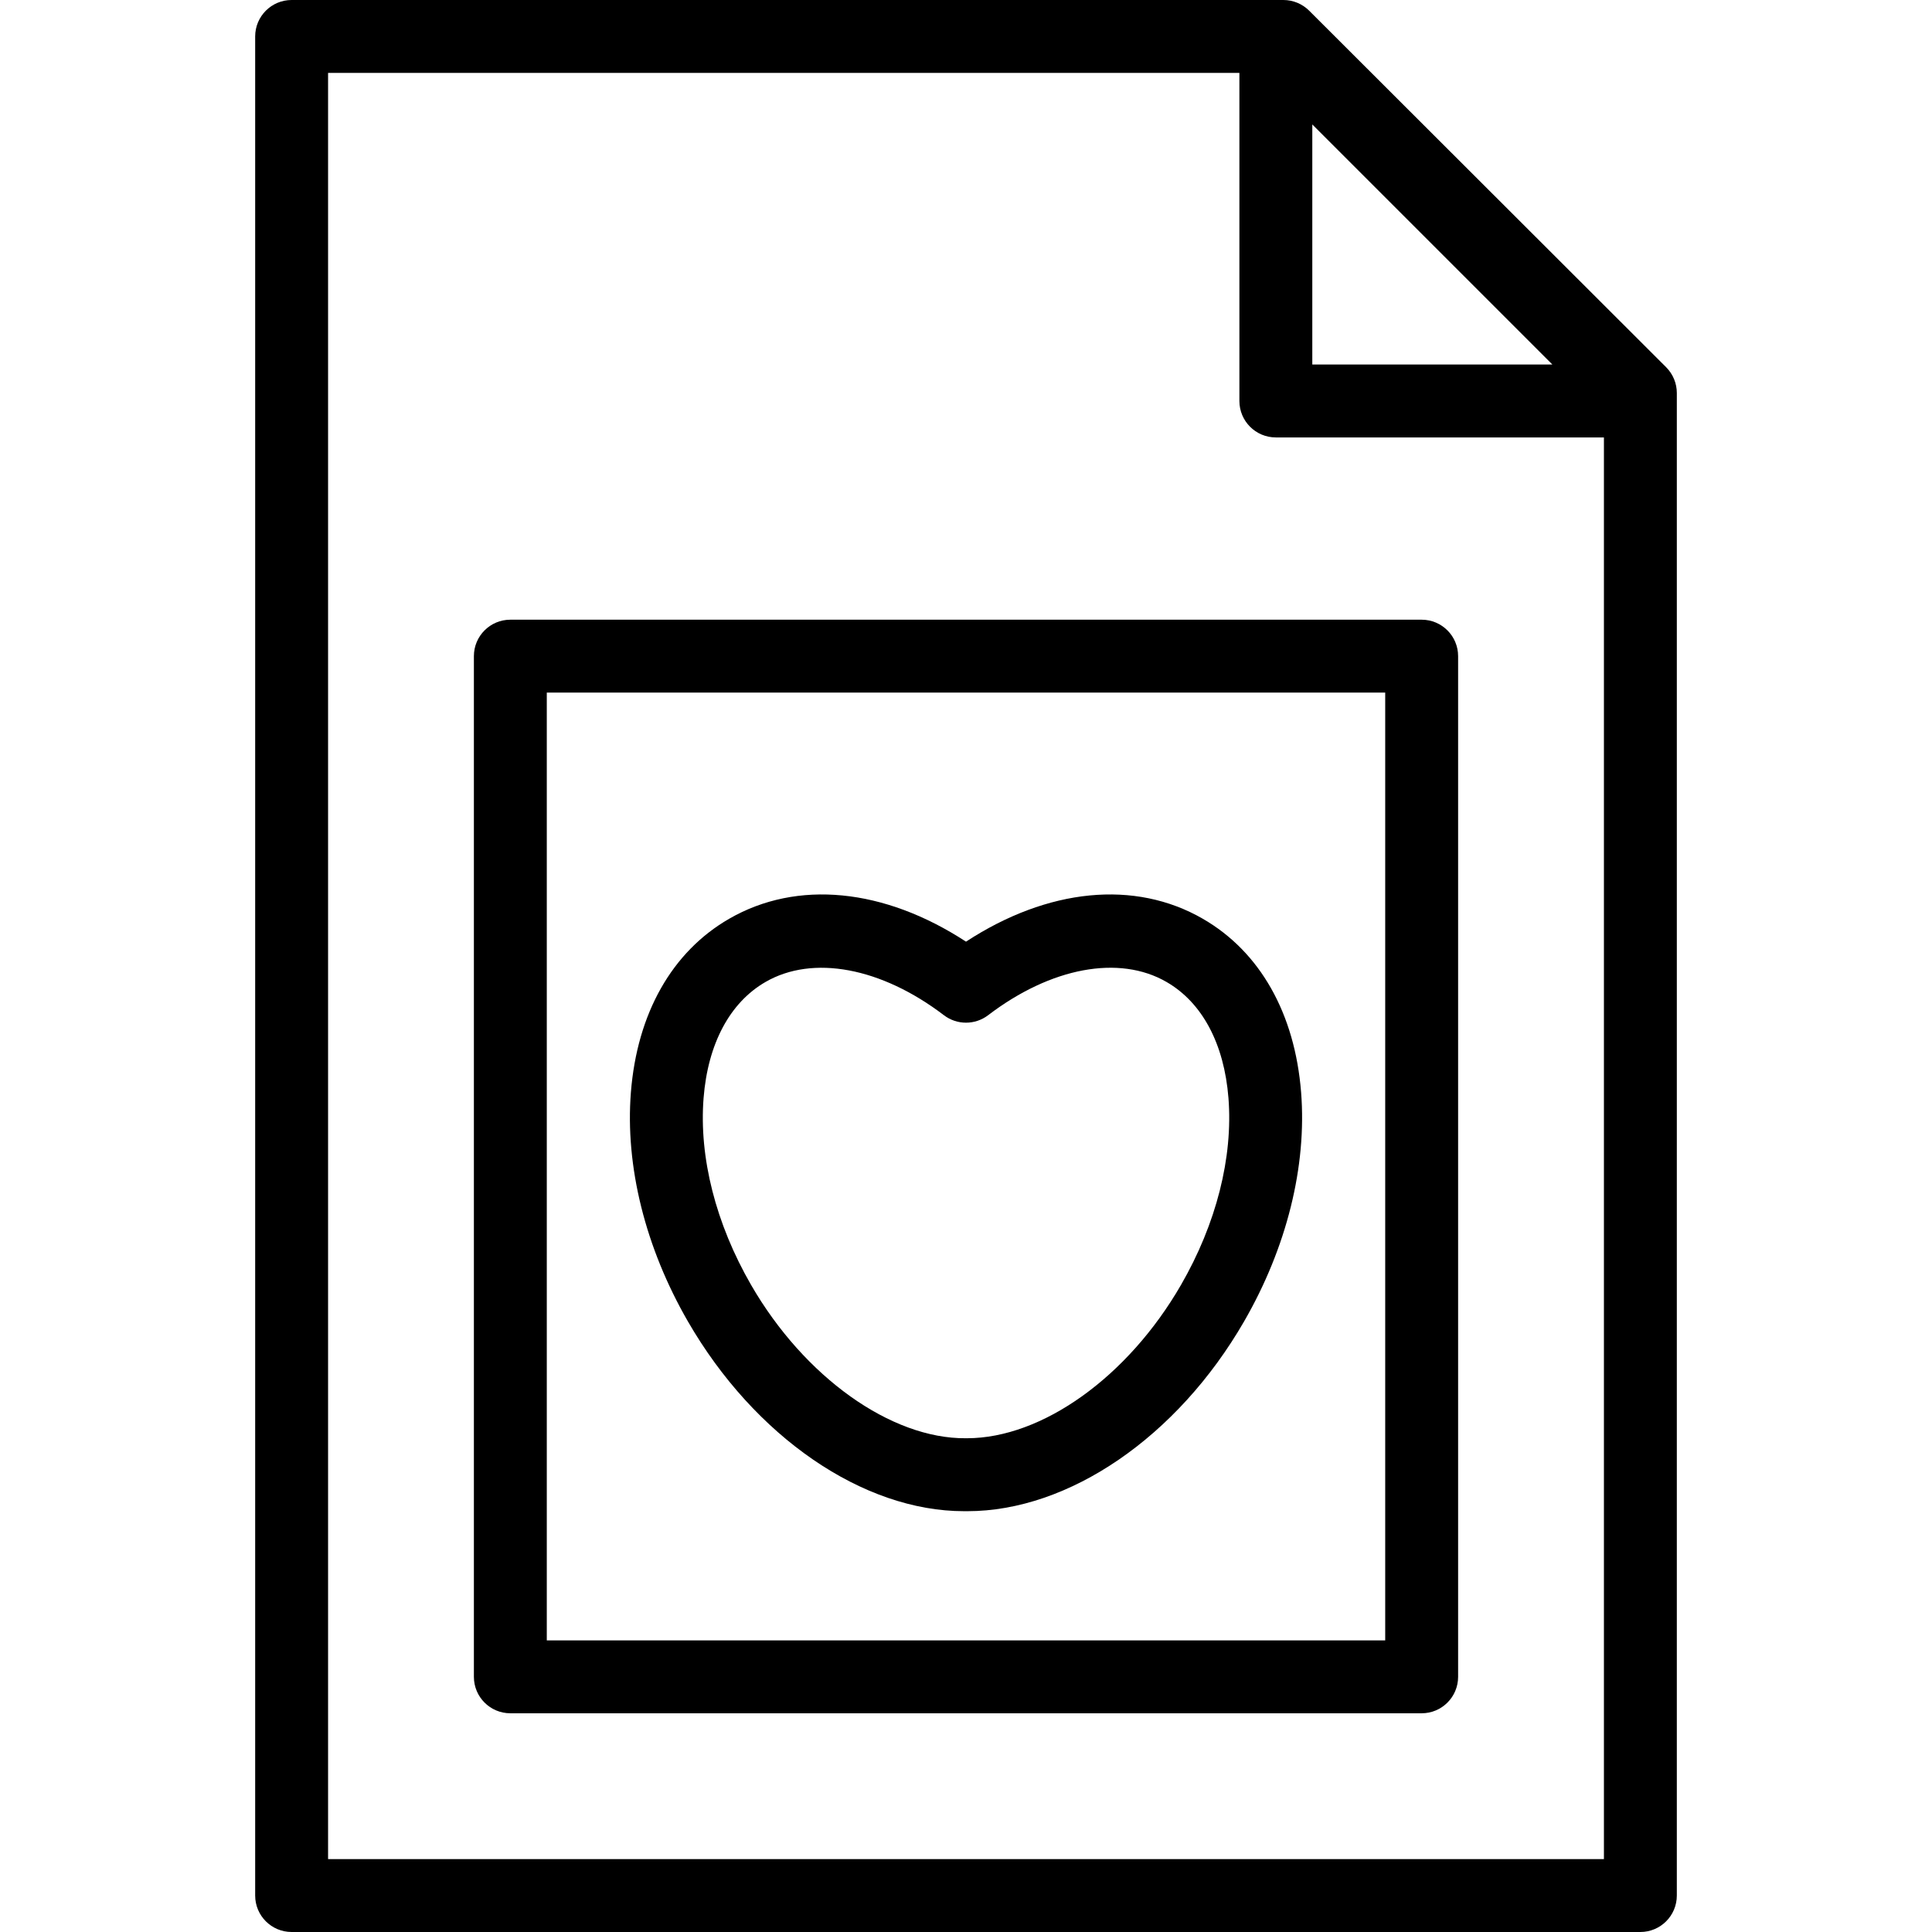 <?xml version="1.0" encoding="iso-8859-1"?>
<!-- Generator: Adobe Illustrator 19.0.0, SVG Export Plug-In . SVG Version: 6.00 Build 0)  -->
<svg version="1.1" id="Capa_1" xmlns="http://www.w3.org/2000/svg" xmlns:xlink="http://www.w3.org/1999/xlink" x="0px" y="0px"
	 viewBox="0 0 53 53" style="enable-background:new 0 0 53 53;" xml:space="preserve">
<g>
	<g>
		<path d="M45.707,10.074l-9.794-9.782C35.725,0.105,35.471,0,35.206,0H8C7.448,0,7,0.447,7,1v51c0,0.553,0.448,1,1,1h37
			c0.552,0,1-0.447,1-1V10.782C46,10.517,45.895,10.263,45.707,10.074z M42.586,10H36V3.414L42.586,10z M9,51V2h25v9
			c0,0.553,0.448,1,1,1h9v39H9z"/>
		<path d="M39,17H14c-0.552,0-1,0.447-1,1v28c0,0.553,0.448,1,1,1h25c0.552,0,1-0.447,1-1V18C40,17.447,39.552,17,39,17z M38,45H15
			V19h23V45z"/>
		<path d="M26.447,41.456c0.031,0,0.06,0,0.09,0c2.788,0,5.763-2.038,7.592-5.206c1.168-2.024,1.724-4.255,1.564-6.283
			c-0.171-2.166-1.127-3.856-2.693-4.761c-1.869-1.08-4.258-0.838-6.5,0.626c-2.243-1.464-4.631-1.706-6.5-0.626
			c-1.566,0.904-2.522,2.595-2.693,4.761c-0.16,2.028,0.396,4.259,1.564,6.283C20.7,39.418,23.675,41.456,26.447,41.456z M21,26.938
			c1.299-0.751,3.173-0.399,4.894,0.912c0.358,0.273,0.854,0.273,1.213,0c1.72-1.312,3.595-1.664,4.894-0.912
			c0.979,0.565,1.582,1.696,1.699,3.185c0.128,1.629-0.334,3.449-1.302,5.126c-1.455,2.521-3.806,4.206-5.875,4.206
			c-0.01,0-0.02,0-0.03,0c-2.049,0.016-4.427-1.675-5.889-4.206c-0.968-1.677-1.431-3.497-1.303-5.126
			C19.418,28.635,20.021,27.503,21,26.938z"/>
	</g>
</g>
<g>
</g>
<g>
</g>
<g>
</g>
<g>
</g>
<g>
</g>
<g>
</g>
<g>
</g>
<g>
</g>
<g>
</g>
<g>
</g>
<g>
</g>
<g>
</g>
<g>
</g>
<g>
</g>
<g>
</g>
</svg>
